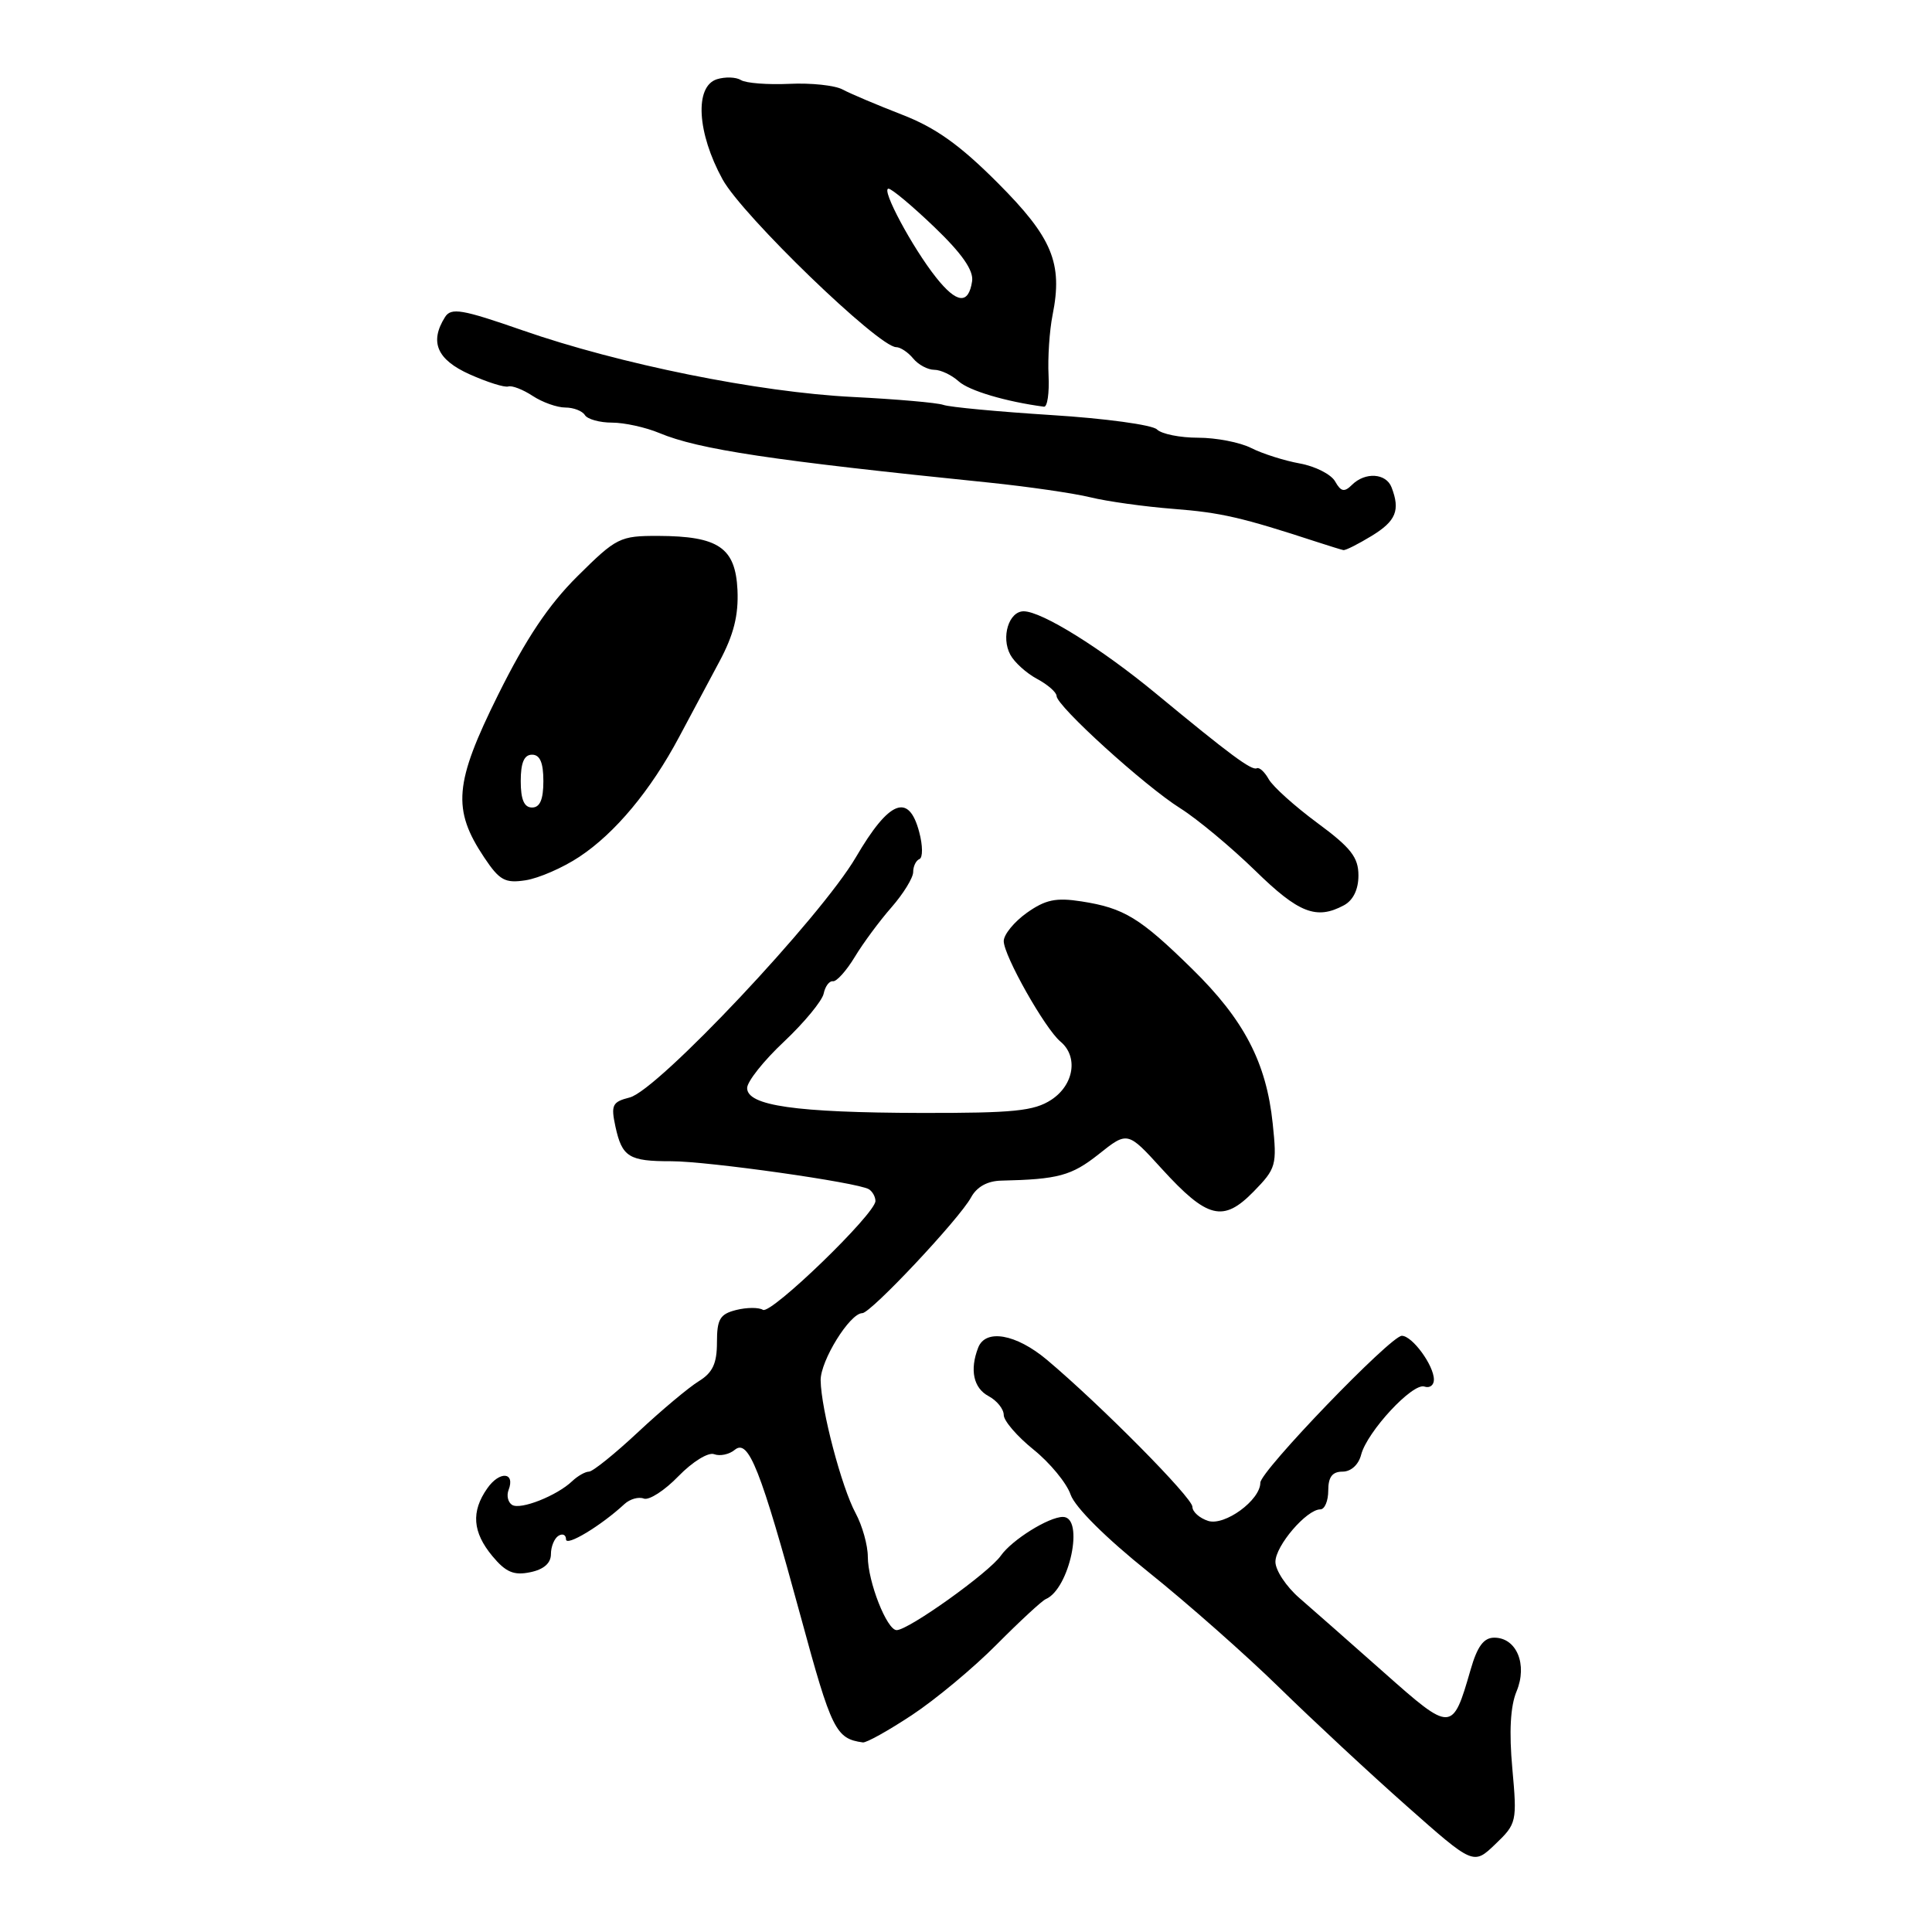 <?xml version="1.0" encoding="UTF-8" standalone="no"?>
<!DOCTYPE svg PUBLIC "-//W3C//DTD SVG 1.1//EN" "http://www.w3.org/Graphics/SVG/1.1/DTD/svg11.dtd" >
<svg xmlns="http://www.w3.org/2000/svg" xmlns:xlink="http://www.w3.org/1999/xlink" version="1.1" viewBox="0 0 256 256">
 <g >
 <path fill="currentColor"
d=" M 200.39 234.32 C 199.95 229.48 200.13 226.09 200.95 224.12 C 202.43 220.56 200.96 217.00 198.00 217.00 C 196.60 217.00 195.75 218.15 194.86 221.25 C 192.46 229.56 192.35 229.57 183.41 221.64 C 178.98 217.71 173.92 213.26 172.17 211.74 C 170.43 210.23 169.00 208.07 169.00 206.95 C 169.00 204.82 173.14 200.00 174.95 200.00 C 175.53 200.00 176.00 198.88 176.00 197.50 C 176.00 195.71 176.54 195.00 177.89 195.00 C 179.01 195.00 180.02 194.09 180.36 192.75 C 181.16 189.69 187.20 183.18 188.75 183.73 C 189.44 183.97 190.00 183.55 190.00 182.81 C 190.00 180.92 187.13 177.00 185.75 177.00 C 184.27 177.00 167.00 194.93 167.00 196.47 C 167.00 198.78 162.28 202.22 160.09 201.53 C 158.94 201.16 158.00 200.32 158.00 199.66 C 158.00 198.45 145.84 186.17 138.72 180.18 C 134.63 176.75 130.58 176.04 129.61 178.58 C 128.47 181.53 128.99 183.93 131.00 185.00 C 132.10 185.59 133.00 186.71 133.00 187.49 C 133.00 188.27 134.78 190.33 136.95 192.08 C 139.11 193.82 141.33 196.50 141.86 198.04 C 142.45 199.73 146.54 203.79 152.17 208.30 C 157.30 212.41 165.12 219.31 169.54 223.64 C 173.96 227.96 181.55 235.02 186.41 239.32 C 195.24 247.14 195.24 247.14 198.14 244.36 C 200.97 241.65 201.03 241.40 200.39 234.32 Z  M 120.83 227.26 C 123.95 225.20 129.01 220.99 132.07 217.90 C 135.14 214.81 138.06 212.11 138.57 211.89 C 141.73 210.55 143.73 201.00 140.84 201.00 C 138.96 201.00 134.09 204.04 132.62 206.13 C 131.05 208.38 120.38 216.00 118.81 216.00 C 117.52 216.00 115.00 209.60 114.99 206.28 C 114.99 204.75 114.26 202.15 113.37 200.50 C 111.52 197.08 108.80 186.77 108.74 182.91 C 108.70 180.32 112.61 174.00 114.26 174.00 C 115.39 174.00 127.13 161.50 128.67 158.66 C 129.43 157.26 130.84 156.48 132.67 156.44 C 140.22 156.27 141.98 155.79 145.57 152.95 C 149.41 149.89 149.41 149.89 153.95 154.88 C 159.98 161.49 162.08 162.01 166.10 157.90 C 169.10 154.83 169.22 154.40 168.64 148.87 C 167.80 140.80 164.85 135.13 157.97 128.39 C 151.06 121.61 148.95 120.32 143.30 119.44 C 139.91 118.91 138.52 119.21 136.05 120.96 C 134.37 122.16 133.00 123.84 133.00 124.70 C 133.00 126.62 138.47 136.31 140.51 138.01 C 142.90 139.99 142.32 143.75 139.30 145.73 C 137.01 147.22 134.33 147.49 122.05 147.47 C 105.42 147.43 99.00 146.51 99.00 144.17 C 99.00 143.31 101.20 140.54 103.89 138.02 C 106.57 135.49 108.93 132.63 109.14 131.66 C 109.34 130.69 109.89 129.95 110.37 130.02 C 110.84 130.09 112.14 128.65 113.25 126.82 C 114.35 124.99 116.55 122.02 118.13 120.22 C 119.71 118.41 121.00 116.31 121.00 115.55 C 121.00 114.79 121.37 114.02 121.83 113.83 C 122.29 113.65 122.28 112.04 121.80 110.25 C 120.42 105.01 117.83 106.03 113.42 113.57 C 108.77 121.52 87.15 144.49 83.44 145.42 C 81.13 146.01 80.93 146.41 81.55 149.29 C 82.43 153.32 83.34 153.88 88.96 153.87 C 93.81 153.87 113.67 156.68 115.13 157.58 C 115.61 157.88 116.00 158.58 116.00 159.14 C 116.00 160.83 102.16 174.22 101.09 173.56 C 100.54 173.22 98.95 173.23 97.55 173.58 C 95.40 174.12 95.00 174.79 95.00 177.88 C 95.00 180.67 94.43 181.89 92.59 183.02 C 91.27 183.83 87.65 186.86 84.56 189.75 C 81.47 192.64 78.54 195.00 78.04 195.00 C 77.55 195.00 76.55 195.57 75.82 196.26 C 73.80 198.19 68.97 200.10 67.86 199.41 C 67.31 199.07 67.10 198.18 67.39 197.43 C 68.30 195.04 66.20 194.88 64.57 197.21 C 62.40 200.30 62.61 203.02 65.25 206.20 C 67.02 208.33 68.09 208.78 70.25 208.33 C 72.04 207.97 73.00 207.13 73.00 205.94 C 73.00 204.94 73.45 203.84 74.00 203.50 C 74.55 203.16 75.00 203.37 75.00 203.97 C 75.00 204.97 79.64 202.17 82.75 199.29 C 83.47 198.63 84.62 198.30 85.31 198.57 C 86.00 198.83 88.07 197.50 89.90 195.60 C 91.77 193.68 93.86 192.39 94.63 192.69 C 95.40 192.98 96.63 192.72 97.36 192.11 C 99.18 190.60 100.77 194.62 106.10 214.21 C 110.19 229.27 110.74 230.38 114.33 230.88 C 114.79 230.95 117.71 229.32 120.83 227.26 Z  M 178.07 119.96 C 179.30 119.30 180.00 117.87 180.00 116.00 C 180.00 113.60 179.00 112.32 174.55 109.04 C 171.56 106.83 168.67 104.23 168.12 103.26 C 167.58 102.29 166.87 101.63 166.53 101.80 C 165.85 102.13 162.96 99.99 153.22 91.94 C 145.93 85.91 138.03 81.00 135.64 81.00 C 133.68 81.00 132.62 84.42 133.87 86.75 C 134.41 87.76 136.00 89.20 137.42 89.96 C 138.84 90.72 140.00 91.74 140.00 92.22 C 140.00 93.54 151.65 104.12 156.39 107.10 C 158.66 108.53 163.12 112.25 166.31 115.35 C 172.08 121.00 174.43 121.91 178.07 119.96 Z  M 76.77 113.53 C 81.50 110.40 86.21 104.75 89.98 97.67 C 91.49 94.83 93.90 90.32 95.33 87.65 C 97.22 84.12 97.87 81.54 97.72 78.18 C 97.45 72.56 95.21 71.04 87.21 71.01 C 82.14 71.00 81.68 71.23 76.53 76.34 C 72.67 80.17 69.70 84.62 65.99 92.09 C 60.19 103.78 59.90 107.24 64.16 113.62 C 66.19 116.66 66.92 117.06 69.65 116.64 C 71.39 116.37 74.59 114.98 76.77 113.53 Z  M 181.75 71.01 C 184.98 69.04 185.56 67.62 184.39 64.58 C 183.67 62.69 180.89 62.51 179.14 64.25 C 178.13 65.25 177.68 65.16 176.91 63.79 C 176.38 62.85 174.27 61.78 172.22 61.41 C 170.18 61.04 167.28 60.12 165.80 59.37 C 164.31 58.61 161.14 58.00 158.75 58.00 C 156.36 58.00 153.91 57.51 153.30 56.90 C 152.70 56.30 146.42 55.44 139.35 55.00 C 132.28 54.55 125.83 53.95 125.00 53.65 C 124.17 53.36 118.78 52.89 113.00 52.60 C 100.55 51.98 82.12 48.26 69.21 43.76 C 61.22 40.98 59.78 40.73 58.97 42.01 C 56.89 45.31 57.89 47.65 62.23 49.60 C 64.56 50.64 66.86 51.37 67.35 51.21 C 67.83 51.05 69.29 51.61 70.58 52.46 C 71.87 53.31 73.82 54.00 74.91 54.00 C 75.99 54.00 77.16 54.45 77.50 55.00 C 77.84 55.55 79.46 56.00 81.09 56.00 C 82.73 56.00 85.55 56.62 87.37 57.38 C 92.59 59.56 102.31 61.02 131.00 63.94 C 136.22 64.48 142.30 65.36 144.50 65.90 C 146.70 66.44 151.64 67.13 155.49 67.43 C 161.79 67.92 164.53 68.55 174.50 71.81 C 176.15 72.35 177.72 72.83 178.00 72.89 C 178.28 72.95 179.96 72.10 181.75 71.01 Z  M 138.94 49.75 C 138.82 47.41 139.06 43.81 139.47 41.75 C 140.85 34.87 139.45 31.49 132.19 24.22 C 127.18 19.20 123.97 16.91 119.49 15.18 C 116.20 13.90 112.67 12.41 111.65 11.86 C 110.64 11.31 107.46 10.97 104.59 11.11 C 101.72 11.24 98.83 11.02 98.18 10.61 C 97.52 10.20 96.09 10.16 94.99 10.50 C 92.01 11.45 92.36 17.61 95.75 23.78 C 98.38 28.56 116.43 46.00 118.75 46.00 C 119.30 46.00 120.32 46.67 121.00 47.50 C 121.68 48.33 122.94 49.00 123.79 49.00 C 124.65 49.00 126.10 49.69 127.03 50.53 C 128.40 51.77 133.28 53.22 138.33 53.89 C 138.78 53.95 139.05 52.09 138.94 49.75 Z  M 69.00 103.50 C 69.00 101.06 69.45 100.00 70.50 100.00 C 71.55 100.00 72.00 101.06 72.00 103.50 C 72.00 105.94 71.55 107.00 70.50 107.00 C 69.45 107.00 69.00 105.94 69.00 103.50 Z  M 124.03 36.76 C 120.89 32.80 116.71 25.00 117.73 25.00 C 118.15 25.00 120.89 27.29 123.81 30.09 C 127.47 33.60 129.02 35.83 128.81 37.26 C 128.34 40.39 126.78 40.23 124.03 36.76 Z "/>
</g>
</svg>